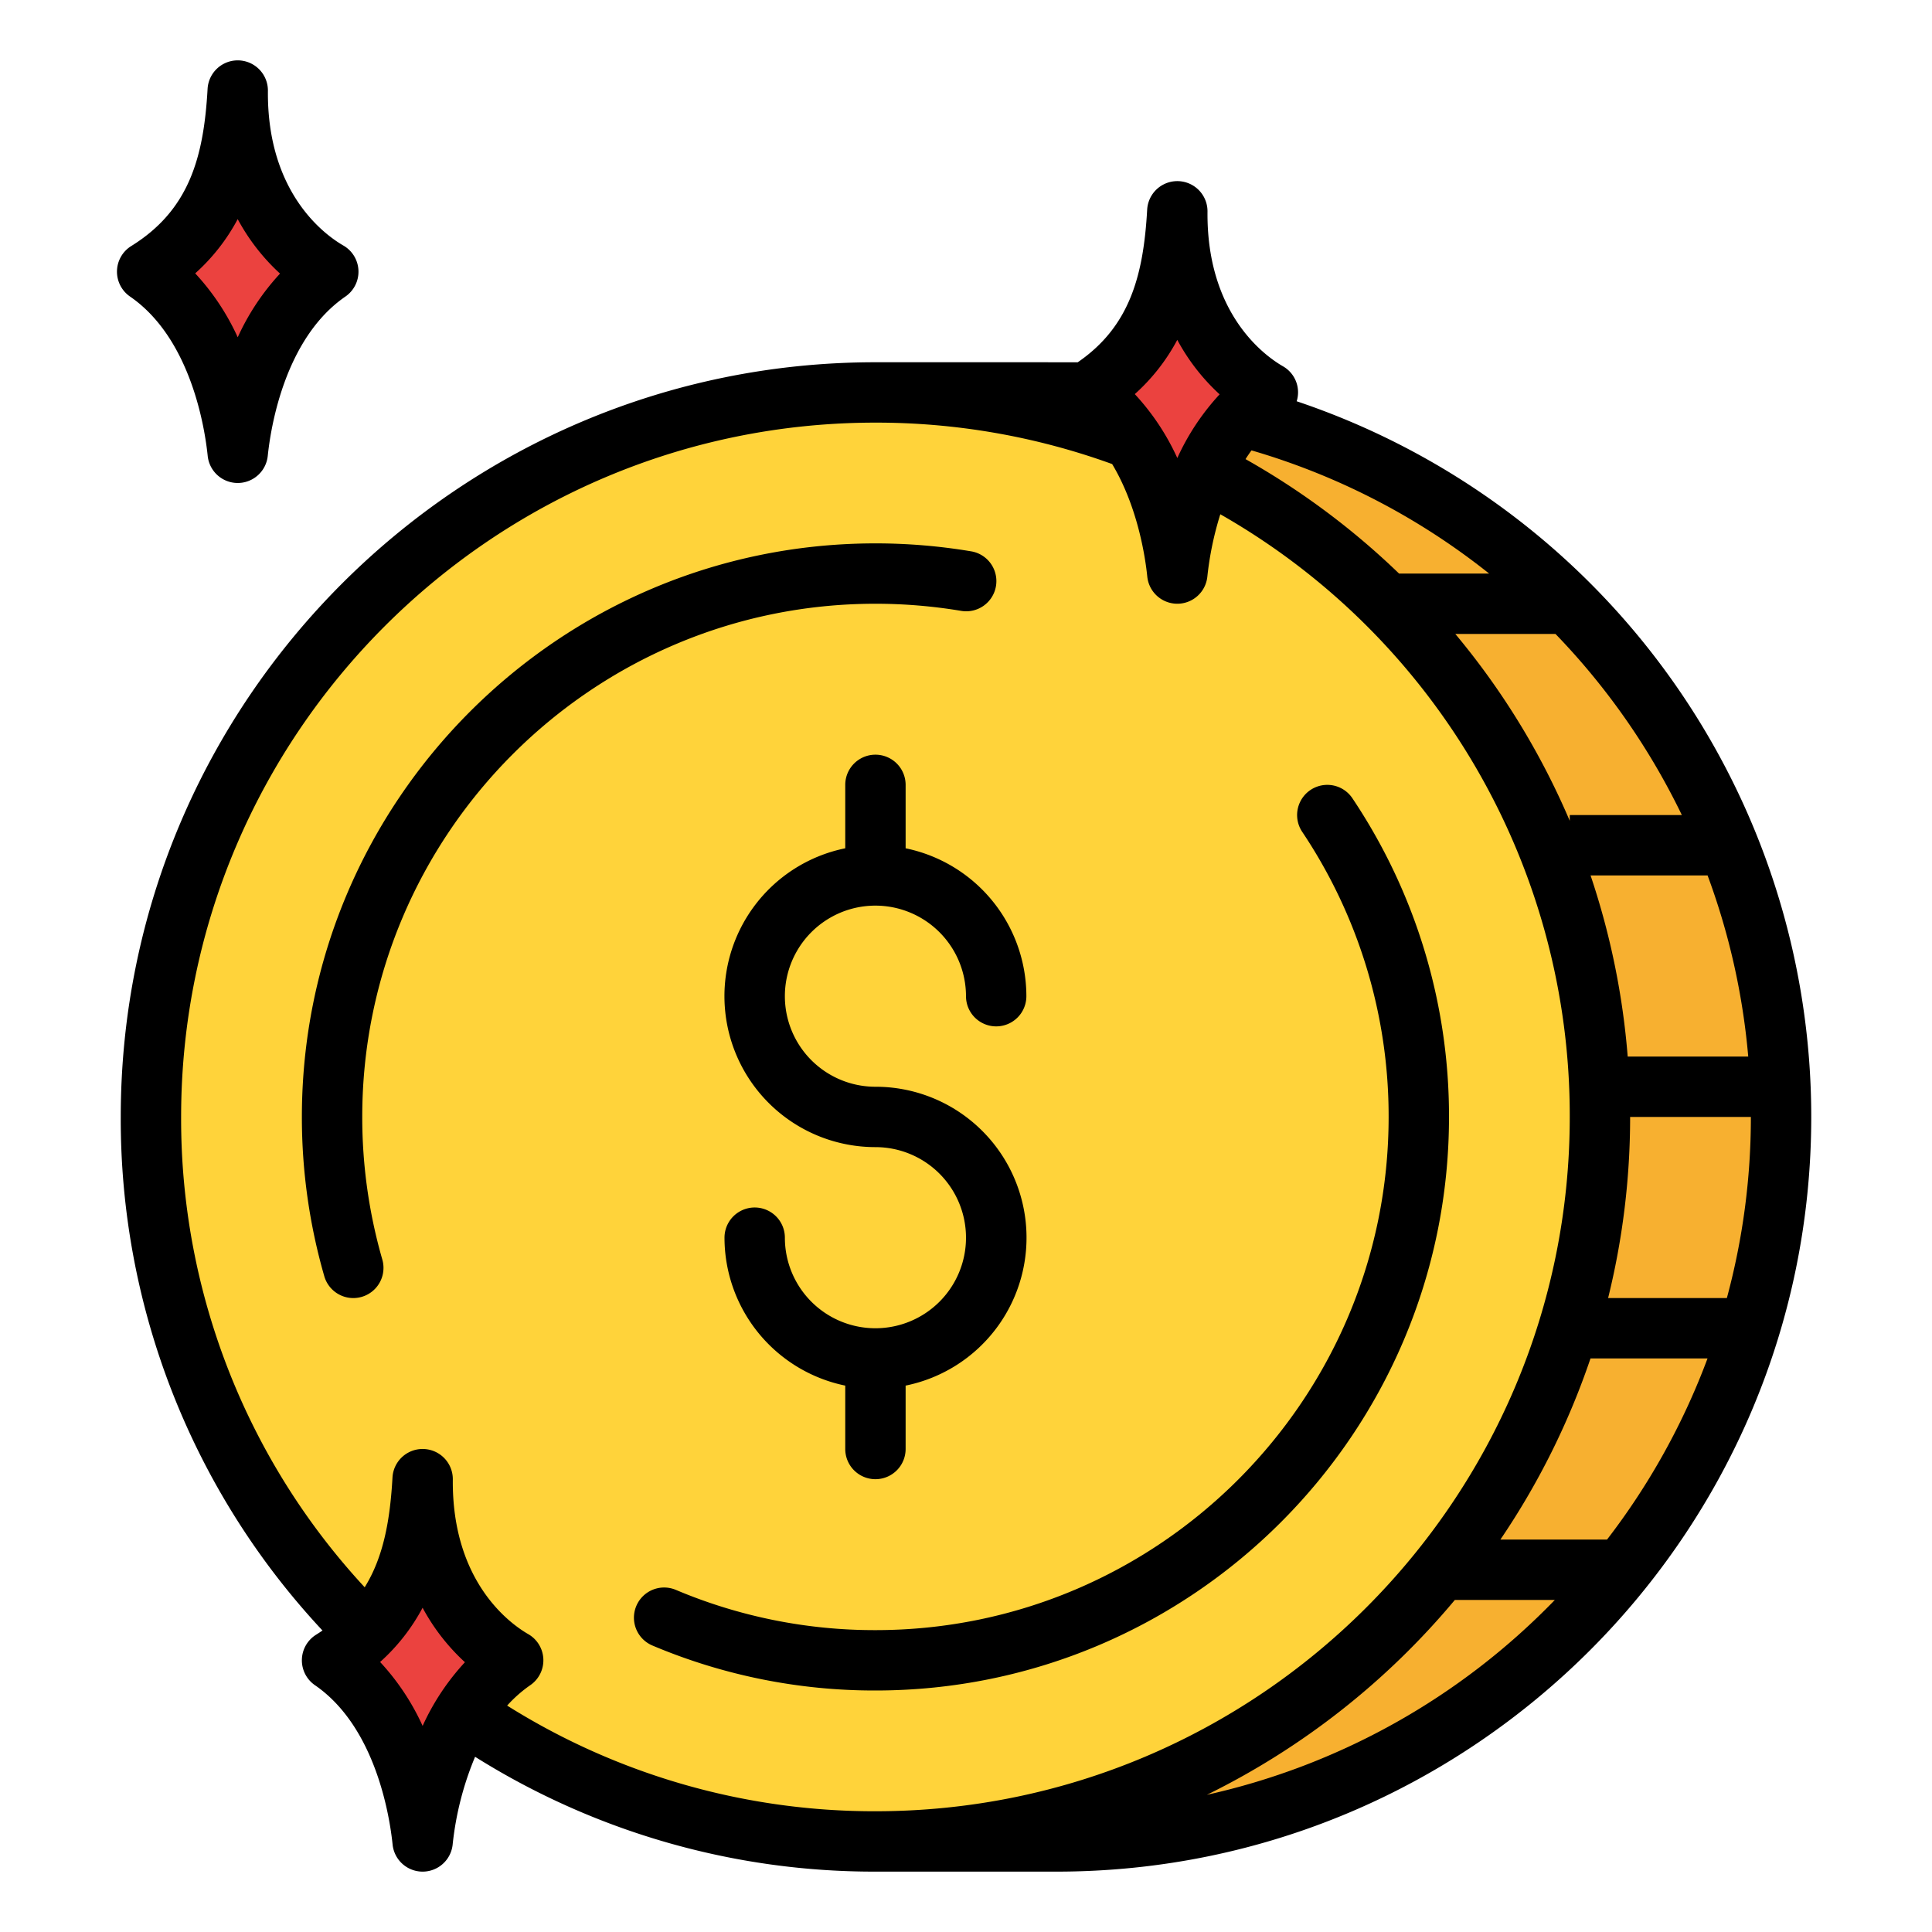 <?xml version="1.0"?>
<svg xmlns="http://www.w3.org/2000/svg" id="Filled" viewBox="0 0 512 512" width="512" height="512"><path d="M280,104H224V488h56c106.039,0,192-85.961,192-192S386.039,104,280,104Z" style="fill:#f7b030"/><circle cx="232" cy="296" r="192" style="fill:#ffd33a"/><path d="M39,72C58.01,60.21,61.946,42.656,63,24c-.164,17.638,6.346,37.835,24,48-16.486,11.341-22.478,33.146-24,48C61.478,105.146,55.486,83.341,39,72Z" style="fill:#eb423f"/><path d="M288,104c19.01-11.79,22.946-29.344,24-48-.164,17.638,6.346,37.835,24,48-16.486,11.341-22.478,33.146-24,48C310.478,137.146,304.486,115.341,288,104Z" style="fill:#eb423f"/><path d="M88,440c19.01-11.79,22.946-29.344,24-48-.164,17.638,6.346,37.835,24,48-16.486,11.341-22.478,33.146-24,48C110.478,473.146,104.486,451.341,88,440Z" style="fill:#eb423f"/><path d="M343.635,106.34a7.942,7.942,0,0,0-3.644-9.273C335.237,94.33,319.746,83.285,320,56.074a8,8,0,0,0-15.987-.525c-.981,17.363-4.552,30.959-18.4,40.455L232,96C121.72,96,32,185.72,32,296A198.413,198.413,0,0,0,85.464,432.105c-.546.371-1.1.738-1.68,1.1a8,8,0,0,0-.318,13.39c16.222,11.159,19.85,35.14,20.576,42.224a8,8,0,0,0,15.916,0,82.357,82.357,0,0,1,5.946-23.253A198.83,198.83,0,0,0,232,496h48c110.28,0,200-89.72,200-200A200.072,200.072,0,0,0,343.635,106.34ZM421.5,360h31.013a183.893,183.893,0,0,1-26.633,48h-28.26A199.457,199.457,0,0,0,421.5,360Zm.018-128h31.01A183.57,183.57,0,0,1,463.3,280H431.357A199.864,199.864,0,0,0,421.517,232ZM416,216v1.527A199.015,199.015,0,0,0,385.671,168h26.548a184.649,184.649,0,0,1,33.49,48Zm-21.37-64H370.766a200.5,200.5,0,0,0-40.685-30.329c.5-.783,1.026-1.557,1.58-2.314A183.067,183.067,0,0,1,394.63,152ZM311.992,90.07a54.773,54.773,0,0,0,11.22,14.435A63.464,63.464,0,0,0,312,121.384a63.412,63.412,0,0,0-11.269-16.94A52.094,52.094,0,0,0,311.992,90.07ZM112,457.384a63.415,63.415,0,0,0-11.269-16.939,52.1,52.1,0,0,0,11.261-14.375,54.773,54.773,0,0,0,11.22,14.435A63.464,63.464,0,0,0,112,457.384ZM134.4,452a35.316,35.316,0,0,1,6.134-5.413,8,8,0,0,0-.542-13.524c-4.754-2.737-20.245-13.782-19.992-40.993a8,8,0,0,0-15.987-.525c-.64,11.334-2.382,21.063-7.366,29.1A182.534,182.534,0,0,1,48,296c0-101.458,82.542-184,184-184a183.359,183.359,0,0,1,62.733,10.981c6.828,11.393,8.8,24.829,9.309,29.834a8,8,0,0,0,15.916,0,85.342,85.342,0,0,1,3.437-16.53A183.4,183.4,0,0,1,416,296c0,101.458-82.542,184-184,184A182.909,182.909,0,0,1,134.4,452Zm185.451,23.637A201.24,201.24,0,0,0,385.55,424h26.5A183.946,183.946,0,0,1,319.851,475.641ZM457.636,344H426.163A199.732,199.732,0,0,0,432,296h32A183.6,183.6,0,0,1,457.636,344Z"/><path d="M34.466,78.591c16.222,11.159,19.85,35.14,20.576,42.224a8,8,0,0,0,15.916,0c.726-7.084,4.354-31.064,20.576-42.224a8,8,0,0,0-.542-13.524C86.238,62.33,70.747,51.285,71,24.074a8,8,0,0,0-15.987-.525C53.99,41.654,50.159,55.666,34.784,65.2a8,8,0,0,0-.318,13.39ZM63,89.384A63.415,63.415,0,0,0,51.731,72.445,52.1,52.1,0,0,0,62.992,58.07a54.773,54.773,0,0,0,11.22,14.435A63.464,63.464,0,0,0,63,89.384Z"/><path d="M232,240a24.027,24.027,0,0,1,24,24,8,8,0,0,0,16,0,40.067,40.067,0,0,0-32-39.195V208a8,8,0,0,0-16,0v16.805A40,40,0,0,0,232,304a24,24,0,1,1-24,24,8,8,0,0,0-16,0A40.067,40.067,0,0,0,224,367.2V384a8,8,0,0,0,16,0V367.2A40,40,0,0,0,232,288a24,24,0,0,1,0-48Z"/><path d="M358.4,211.549a8,8,0,0,0-13.3,8.9A135.347,135.347,0,0,1,368,296c0,74.991-61.01,136-136,136a135.149,135.149,0,0,1-52.887-10.664,8,8,0,0,0-6.226,14.739A151.058,151.058,0,0,0,232,448c83.813,0,152-68.187,152-152A151.3,151.3,0,0,0,358.4,211.549Z"/><path d="M254.676,161.881a8,8,0,1,0,2.648-15.779A153.43,153.43,0,0,0,232,144c-83.813,0-152,68.187-152,152a152.217,152.217,0,0,0,5.942,42.218,8,8,0,1,0,15.373-4.436A136.215,136.215,0,0,1,96,296c0-74.991,61.009-136,136-136A137.445,137.445,0,0,1,254.676,161.881Z"/></svg>
